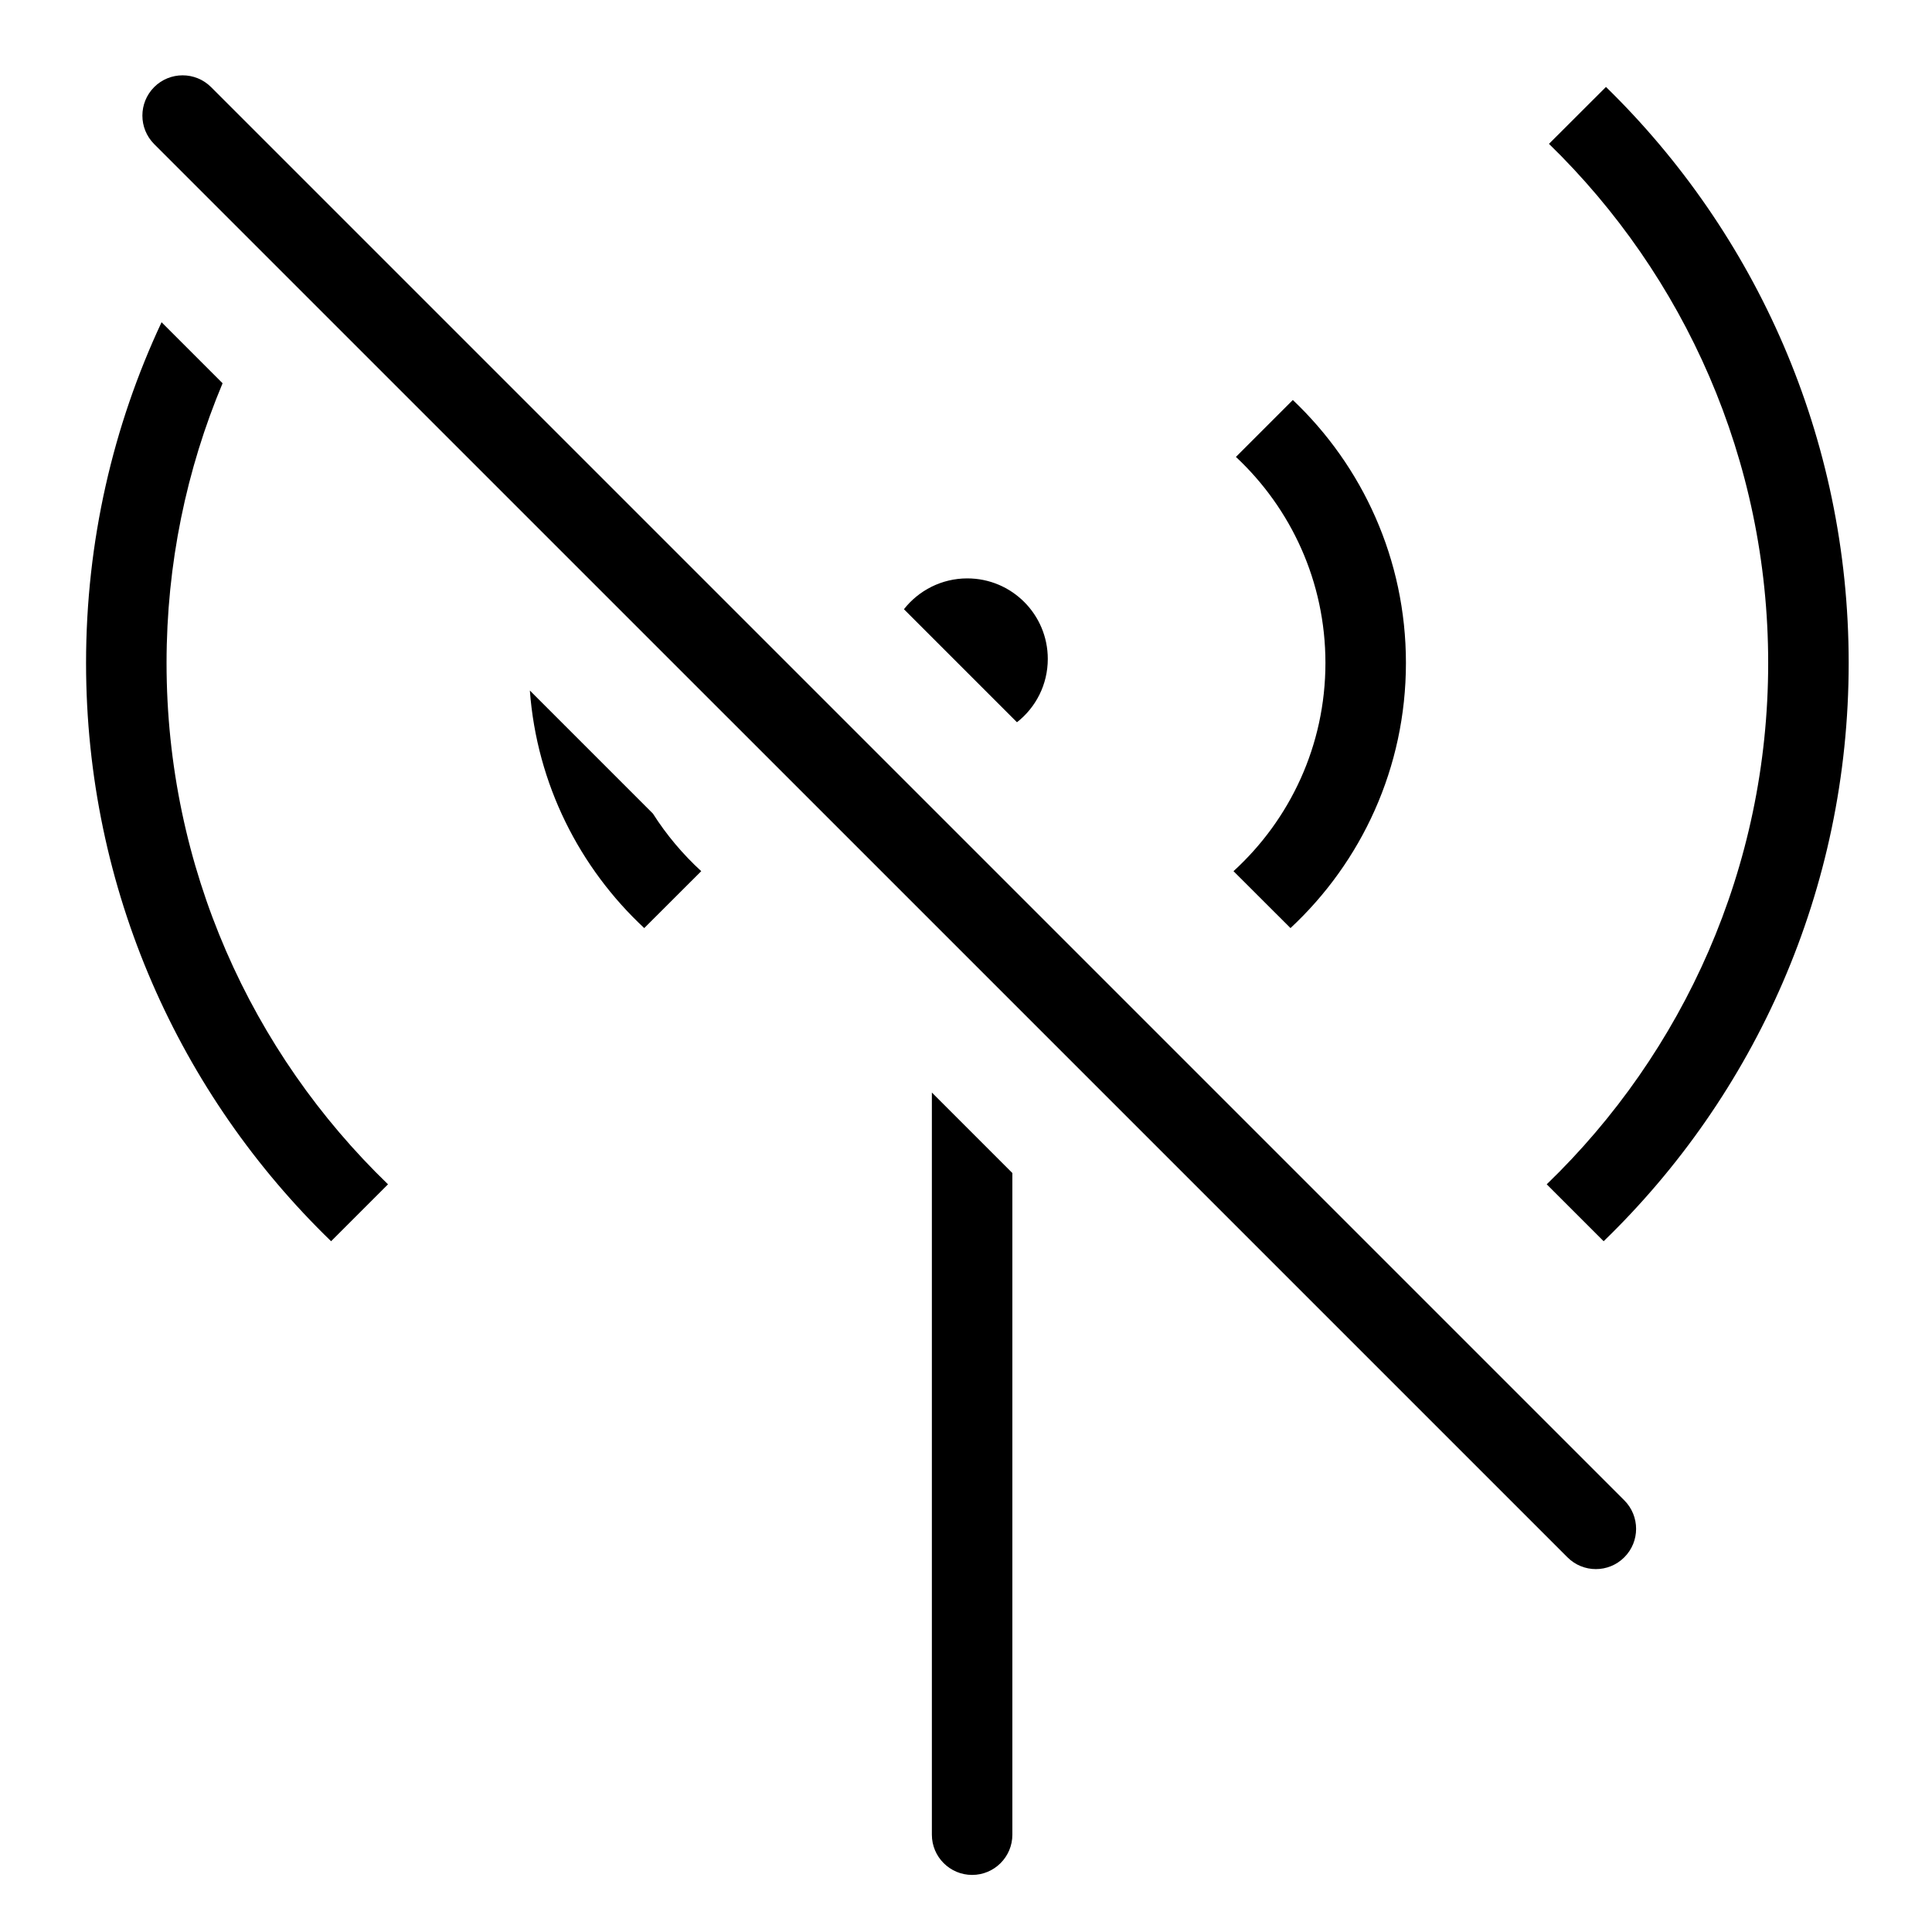 <svg width="24" height="24" viewBox="0 0 24 24" fill="none" xmlns="http://www.w3.org/2000/svg">
<path d="M2.622 1.082C2.427 0.887 2.11 0.887 1.915 1.082C1.72 1.278 1.72 1.594 1.915 1.79L19.471 19.345C19.666 19.541 19.983 19.541 20.178 19.345C20.373 19.15 20.373 18.834 20.178 18.638L2.622 1.082Z" fill="black"/>
<path d="M1.069 8.236C1.069 6.723 1.405 5.288 2.007 4.003L2.765 4.761C2.317 5.83 2.069 7.004 2.069 8.236C2.069 10.779 3.124 13.075 4.82 14.712L4.113 15.419C2.236 13.602 1.069 11.055 1.069 8.236Z" fill="black"/>
<path d="M8.003 11.529C7.199 10.78 6.669 9.741 6.582 8.578L8.111 10.107C8.279 10.371 8.481 10.611 8.711 10.822L8.003 11.529Z" fill="black"/>
<path d="M11.576 22.791V13.572L12.576 14.572L12.576 22.791C12.576 23.067 12.352 23.291 12.076 23.291C11.8 23.291 11.576 23.067 11.576 22.791Z" fill="black"/>
<path d="M13.016 8.185C13.016 8.505 12.867 8.789 12.633 8.972L11.229 7.568C11.412 7.335 11.697 7.185 12.016 7.185C12.569 7.185 13.016 7.633 13.016 8.185Z" fill="black"/>
<path d="M15.323 10.822C16.025 10.181 16.465 9.26 16.465 8.235C16.465 7.225 16.037 6.315 15.353 5.676L16.06 4.969C16.925 5.789 17.465 6.949 17.465 8.235C17.465 9.536 16.913 10.708 16.031 11.529L15.323 10.822Z" fill="black"/>
<path d="M19.242 1.787L19.95 1.08C21.81 2.896 22.965 5.431 22.965 8.236C22.965 11.055 21.798 13.602 19.921 15.419L19.214 14.712C20.91 13.075 21.965 10.779 21.965 8.236C21.965 5.707 20.922 3.422 19.242 1.787Z" fill="black"/>
</svg>
